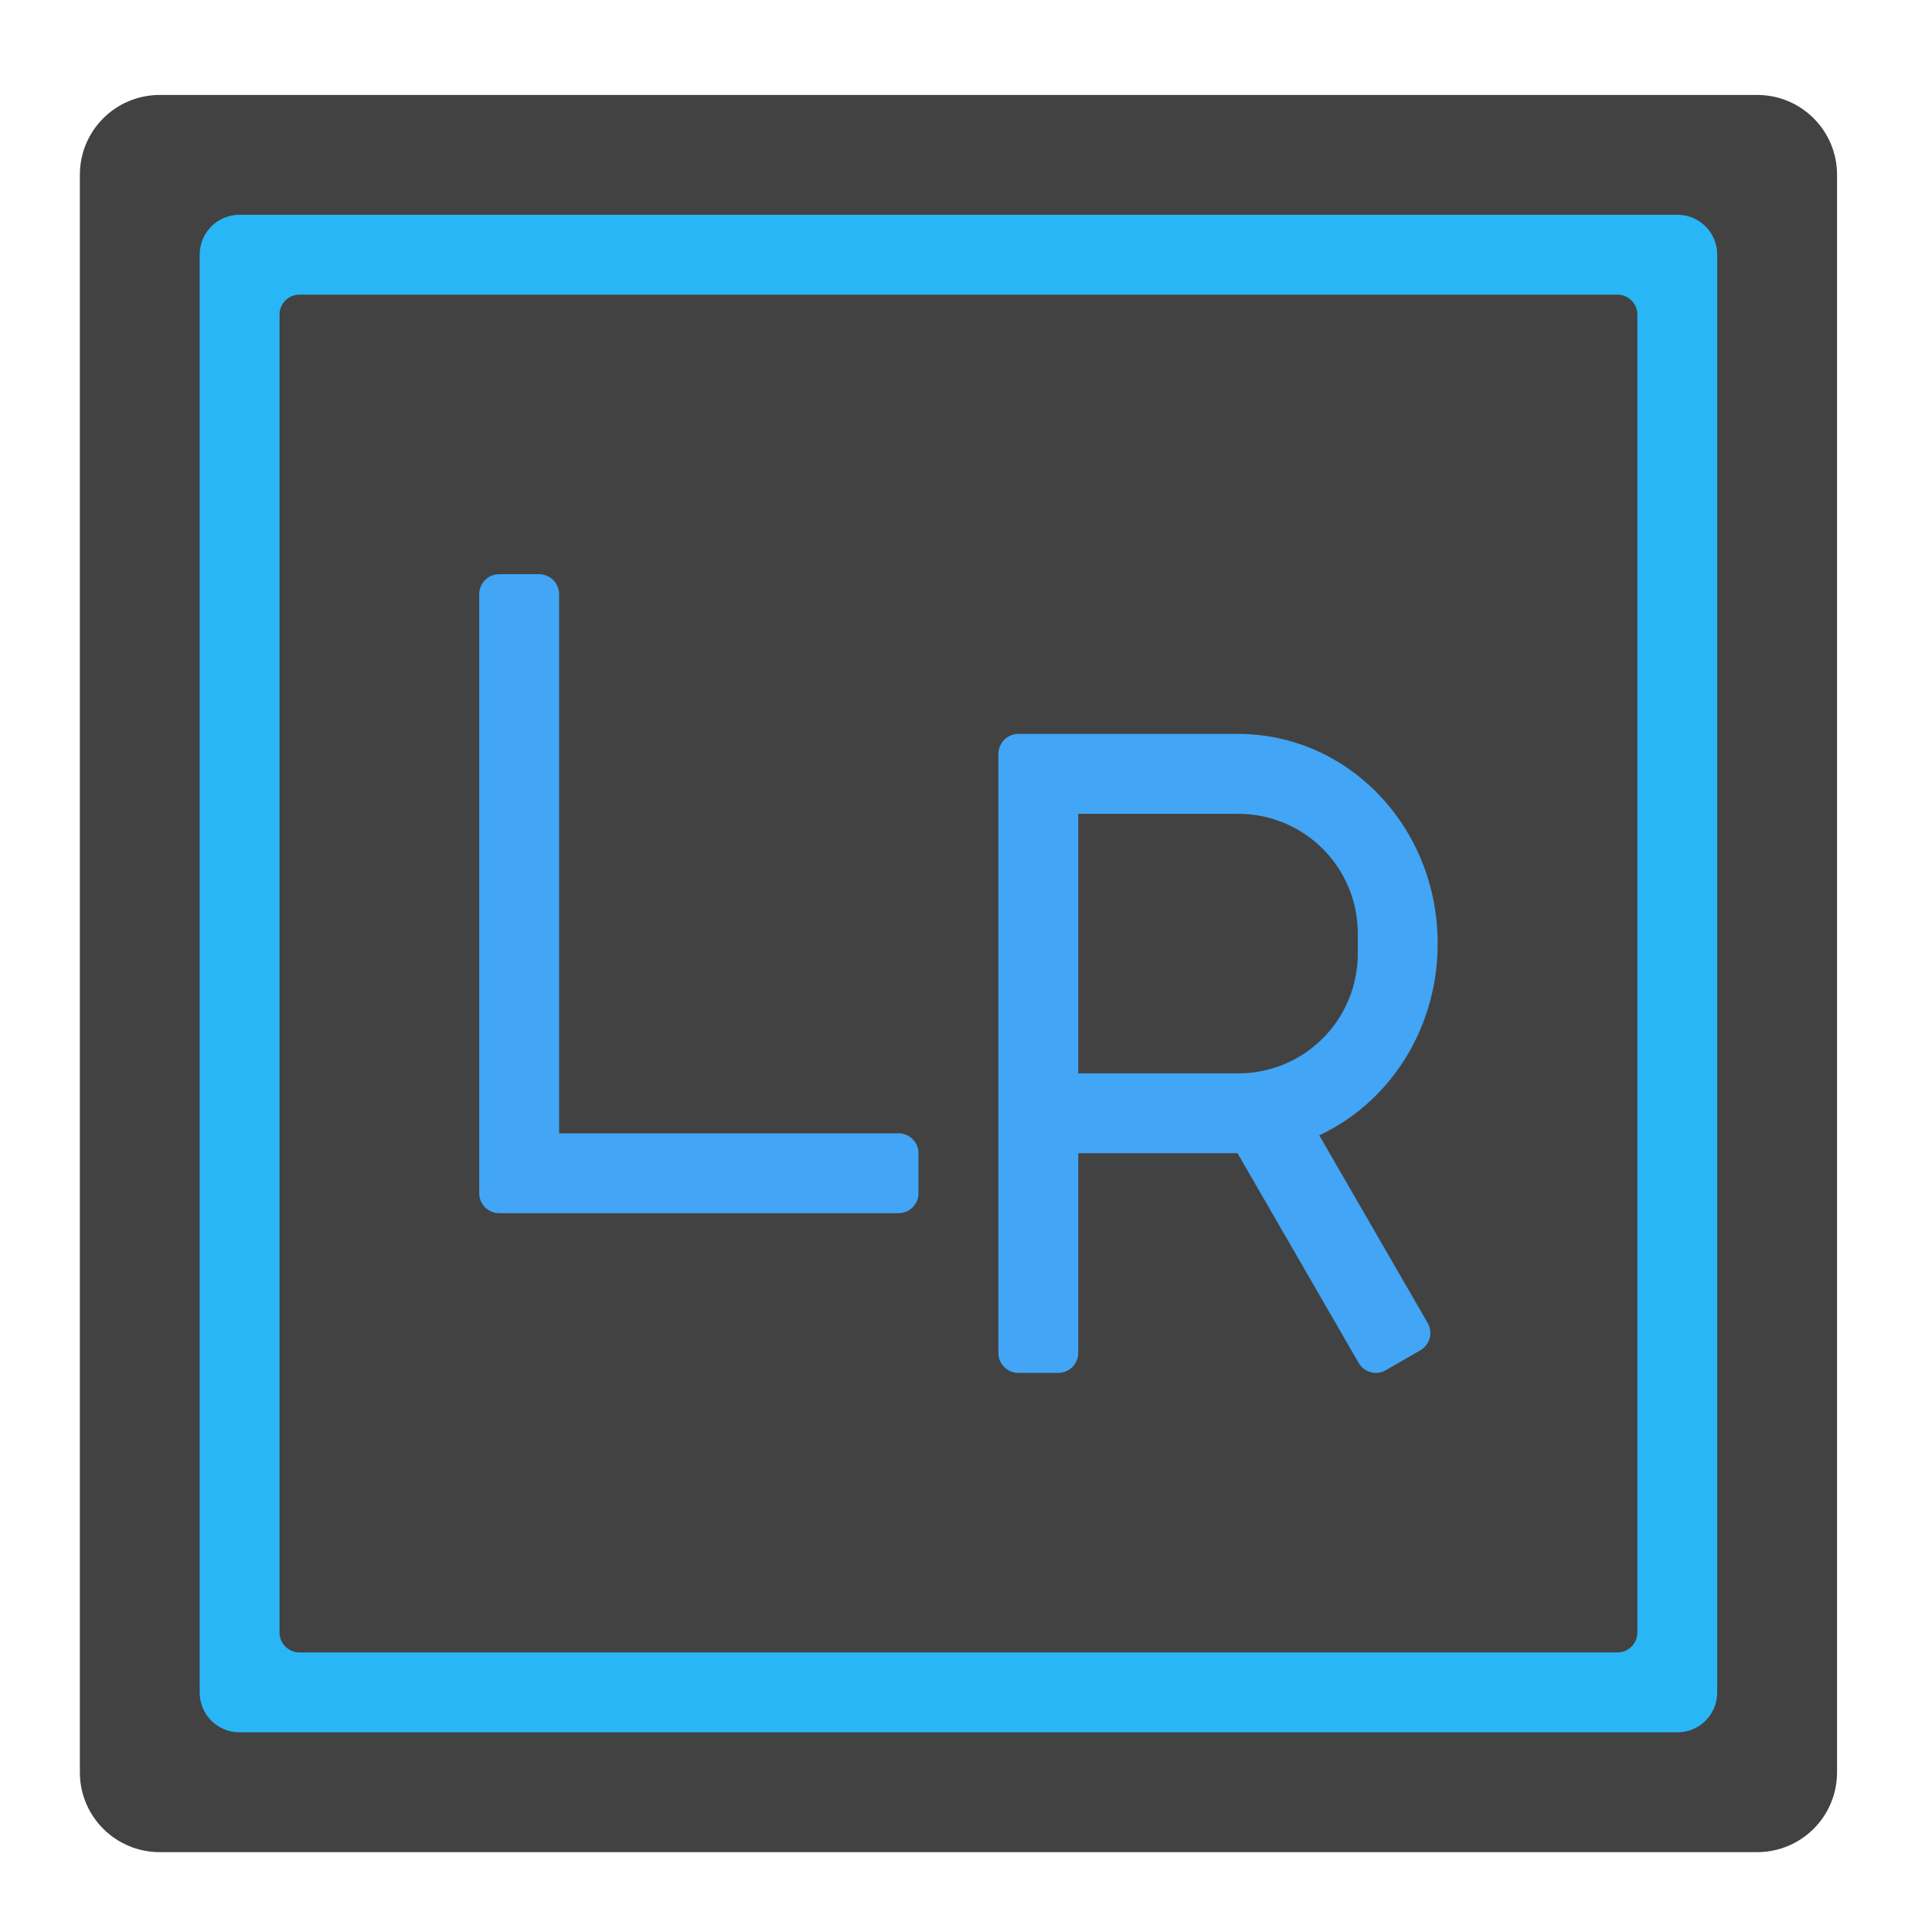<?xml version="1.0" encoding="UTF-8"?>
<svg xmlns="http://www.w3.org/2000/svg" xmlns:xlink="http://www.w3.org/1999/xlink" width="48px" height="48px" viewBox="0 0 48 48" version="1.1">
<g id="surface1">
<path style=" stroke:none;fill-rule:nonzero;fill:rgb(25.882%,25.882%,25.882%);fill-opacity:1;" d="M 3.969 2.359 L 43.656 2.359 C 44.754 2.359 45.641 3.246 45.641 4.344 L 45.641 44.031 C 45.641 45.129 44.754 46.016 43.656 46.016 L 3.969 46.016 C 2.871 46.016 1.984 45.129 1.984 44.031 L 1.984 4.344 C 1.984 3.246 2.871 2.359 3.969 2.359 Z M 3.969 2.359 "/>
<path style=" stroke:none;fill-rule:nonzero;fill:rgb(16.078%,71.373%,96.471%);fill-opacity:1;" d="M 5.953 5.336 C 5.402 5.336 4.961 5.777 4.961 6.328 L 4.961 42.047 C 4.961 42.598 5.402 43.039 5.953 43.039 L 41.672 43.039 C 42.223 43.039 42.664 42.598 42.664 42.047 L 42.664 6.328 C 42.664 5.777 42.223 5.336 41.672 5.336 Z M 7.441 7.32 L 40.184 7.32 C 40.457 7.32 40.68 7.543 40.68 7.816 L 40.68 40.559 C 40.68 40.832 40.457 41.055 40.184 41.055 L 7.441 41.055 C 7.168 41.055 6.945 40.832 6.945 40.559 L 6.945 7.816 C 6.945 7.543 7.168 7.32 7.441 7.32 Z M 7.441 7.32 "/>
<path style=" stroke:none;fill-rule:nonzero;fill:rgb(25.882%,64.706%,96.078%);fill-opacity:1;" d="M 25.301 18.234 C 25.027 18.234 24.805 18.457 24.805 18.73 L 24.805 33.613 C 24.805 33.887 25.027 34.109 25.301 34.109 L 26.293 34.109 C 26.566 34.109 26.789 33.887 26.789 33.613 L 26.789 28.652 L 30.746 28.652 L 33.754 33.859 C 33.891 34.098 34.191 34.18 34.43 34.043 L 35.289 33.547 C 35.527 33.41 35.609 33.105 35.469 32.867 L 32.777 28.207 C 34.516 27.395 35.719 25.574 35.719 23.441 C 35.719 20.559 33.508 18.234 30.758 18.234 Z M 26.789 20.219 L 30.758 20.219 C 32.406 20.219 33.734 21.547 33.734 23.195 L 33.734 23.691 C 33.734 25.34 32.406 26.668 30.758 26.668 L 26.789 26.668 Z M 26.789 20.219 "/>
<path style=" stroke:none;fill-rule:nonzero;fill:rgb(25.882%,64.706%,96.078%);fill-opacity:1;" d="M 12.402 14.266 C 12.129 14.266 11.906 14.488 11.906 14.762 L 11.906 29.645 C 11.906 29.918 12.129 30.141 12.402 30.141 L 22.324 30.141 C 22.598 30.141 22.82 29.918 22.82 29.645 L 22.82 28.652 C 22.82 28.379 22.598 28.156 22.324 28.156 L 13.891 28.156 L 13.891 14.762 C 13.891 14.488 13.668 14.266 13.395 14.266 Z M 12.402 14.266 "/>
</g>
</svg>
